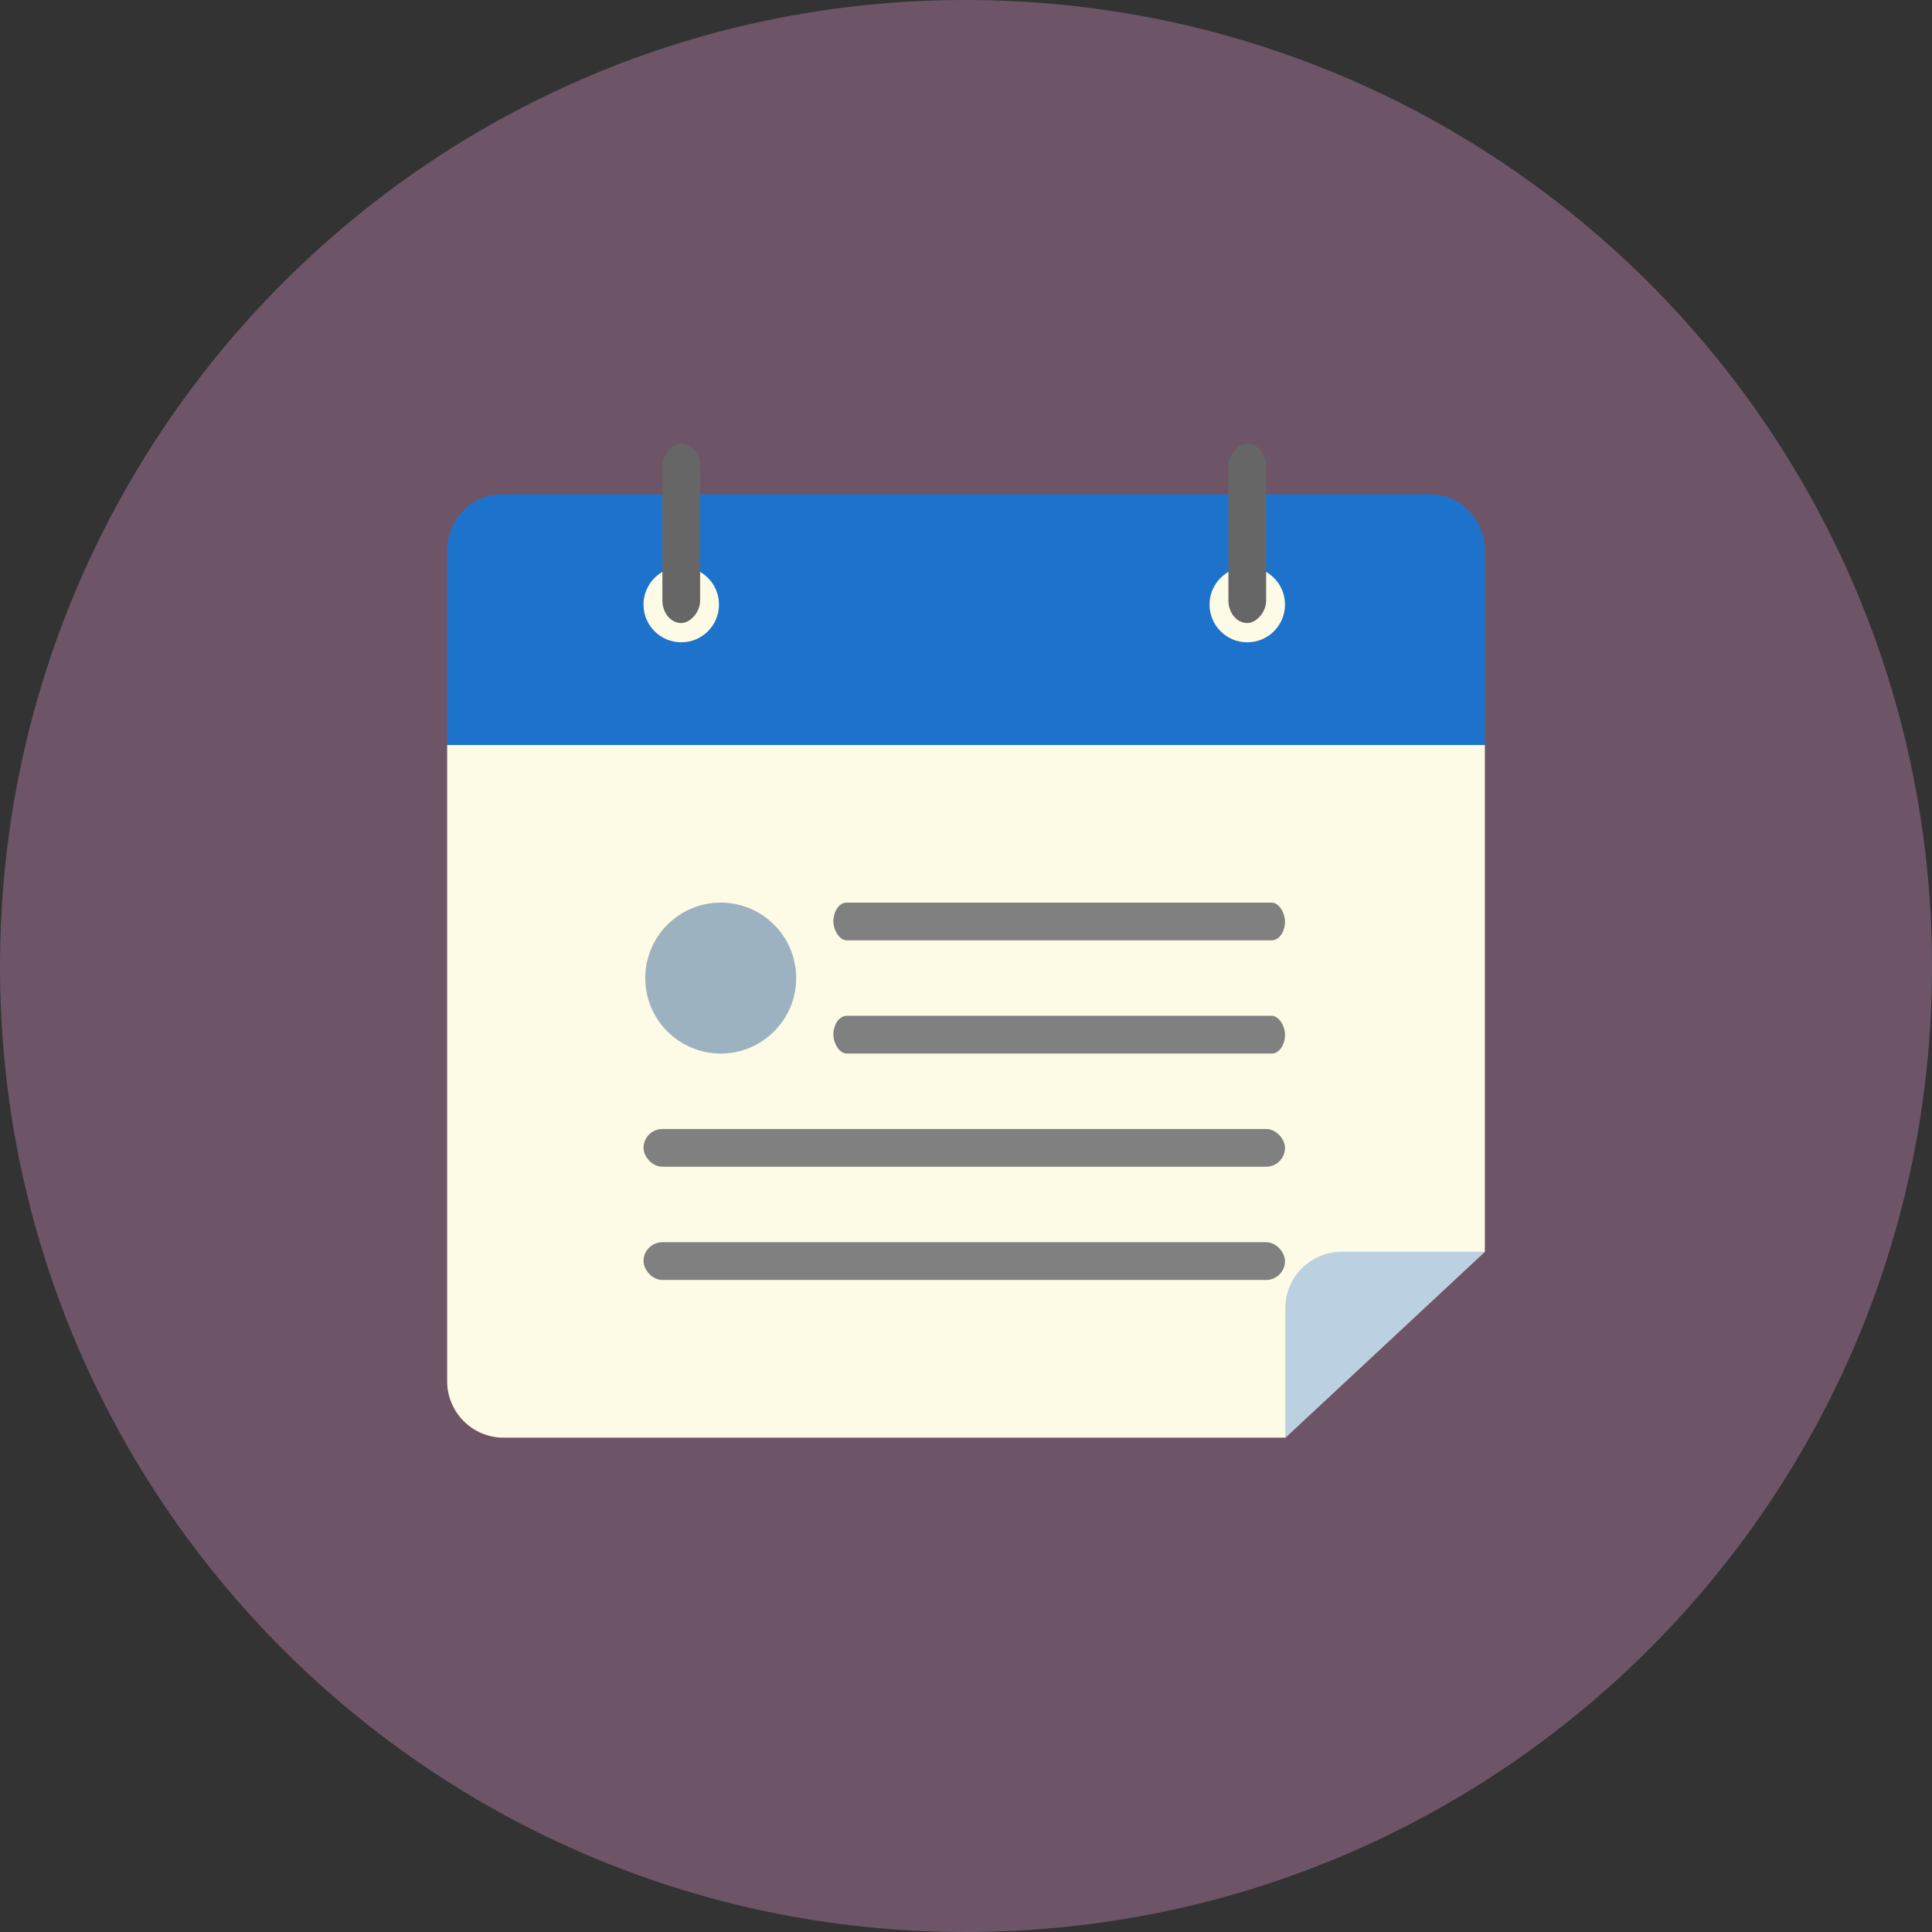<?xml version="1.0" encoding="UTF-8" standalone="no"?>
<svg
   xmlns:dc="http://purl.org/dc/elements/1.1/"
   xmlns:cc="http://creativecommons.org/ns#"
   xmlns:rdf="http://www.w3.org/1999/02/22-rdf-syntax-ns#"
   xmlns:svg="http://www.w3.org/2000/svg"
   xmlns="http://www.w3.org/2000/svg"
   xmlns:sodipodi="http://sodipodi.sourceforge.net/DTD/sodipodi-0.dtd"
   xmlns:inkscape="http://www.inkscape.org/namespaces/inkscape"
   height="512"
   id="Layer_1"
   version="1.1"
   viewBox="0 0 512 512"
   width="512"
   xml:space="preserve"
   sodipodi:docname="program.svg"
   inkscape:version="0.92.1 r"><rect x="0" y="0" width="512" height="512" fill="#333333" stroke="none"/><defs
     id="defs37" /><sodipodi:namedview
     pagecolor="#ffffff"
     bordercolor="#666666"
     borderopacity="1"
     objecttolerance="10"
     gridtolerance="10"
     guidetolerance="10"
     inkscape:pageopacity="0"
     inkscape:pageshadow="2"
     inkscape:window-width="1366"
     inkscape:window-height="708"
     id="namedview35"
     showgrid="false"
     inkscape:zoom="0.225"
     inkscape:cx="1505.6317"
     inkscape:cy="635.94959"
     inkscape:window-x="0"
     inkscape:window-y="0"
     inkscape:window-maximized="1"
     inkscape:current-layer="g5223"
     fit-margin-top="0"
     fit-margin-left="0"
     fit-margin-right="0"
     fit-margin-bottom="0"
     showguides="false" /><g
     id="g32"
     transform="translate(-695.373,860.338)"><g
       id="g4648"
       transform="translate(0,-340)"><g
         id="g5059"><g
           id="g5223"
           transform="translate(3282.051,285.41)"><path
             inkscape:connector-curvature="0"
             d="m -2074.678,-549.545 c 0,-141.633 -114.564,-256.204 -256.198,-256.204 -141.231,0 -255.802,114.571 -255.802,256.204 0,141.225 114.571,255.796 255.802,255.796 141.634,0 256.198,-114.571 256.198,-255.796 z"
             style="clip-rule:evenodd;fill:#6d5567;fill-opacity:1;fill-rule:evenodd"
             id="path5113-6-0" /><g
             id="g5829"><path
               sodipodi:nodetypes="csscccc"
               inkscape:connector-curvature="0"
               style="opacity:1;fill:#fdfbe6;fill-opacity:1;stroke:none;stroke-width:7.772;stroke-miterlimit:4;stroke-dasharray:none;stroke-opacity:1"
               d="m -2468.178,-608.315 v 168.566 c 0,8.31 6.69,15 15,15 h 207.127 l 52.873,-49.275 v -134.291 z"
               id="path5115-1-8" /><path
               inkscape:connector-curvature="0"
               style="opacity:1;fill:#1d73cc;fill-opacity:1;stroke:none;stroke-width:7.64;stroke-miterlimit:4;stroke-dasharray:none;stroke-opacity:1"
               d="m -2453.683,-674.748 c -8.03,0 -14.494,6.69 -14.494,15 v 2.123 34.315 15 h 14.494 246.012 14.494 v -15 -34.315 -2.123 c 0,-8.31 -6.464,-15 -14.494,-15 z"
               id="path5117-5-5" /></g><path
             id="path5119-9-0"
             d="m -2231.051,-474.024 c -8.31,0 -15,6.69 -15,15 v 34.275 l 52.873,-49.275 z"
             style="opacity:1;fill:#a5c1dd;fill-opacity:0.74;stroke:none;stroke-width:7.772;stroke-miterlimit:4;stroke-dasharray:none;stroke-opacity:1"
             inkscape:connector-curvature="0" /><circle
             r="10"
             cy="-645.53"
             cx="-2406.138"
             id="circle5121-4-6"
             style="opacity:1;fill:#fdfbe6;fill-opacity:1;stroke:none;stroke-width:1.734;stroke-miterlimit:4;stroke-dasharray:none;stroke-opacity:1" /><circle
             r="10"
             cy="-645.53"
             cx="-2256.138"
             id="circle5123-9-4"
             style="opacity:1;fill:#fdfbe6;fill-opacity:1;stroke:none;stroke-width:1.734;stroke-miterlimit:4;stroke-dasharray:none;stroke-opacity:1" /><g
             transform="translate(-2589.308,-247.819)"
             id="g5137-0-6"><rect
               ry="5"
               rx="5"
               y="-228.729"
               x="173.17"
               height="10"
               width="170"
               id="rect5125-9-2"
               style="opacity:1;fill:#808080;fill-opacity:1;stroke:none;stroke-width:6.609;stroke-miterlimit:4;stroke-dasharray:none;stroke-opacity:1" /><rect
               style="opacity:1;fill:#808080;fill-opacity:1;stroke:none;stroke-width:6.609;stroke-miterlimit:4;stroke-dasharray:none;stroke-opacity:1"
               id="rect5127-1-5"
               width="170"
               height="10"
               x="173.17"
               y="-258.729"
               rx="5"
               ry="5" /><rect
               ry="5"
               rx="3.52"
               y="-288.729"
               x="223.485"
               height="10"
               width="119.685"
               id="rect5129-7-8"
               style="opacity:1;fill:#808080;fill-opacity:1;stroke:none;stroke-width:5.545;stroke-miterlimit:4;stroke-dasharray:none;stroke-opacity:1" /><rect
               transform="rotate(90)"
               style="opacity:1;fill:#666666;fill-opacity:1;stroke:none;stroke-width:3.495;stroke-miterlimit:4;stroke-dasharray:none;stroke-opacity:1"
               id="rect5131-7-6"
               width="47.536"
               height="10"
               x="-440.35"
               y="-188.17"
               rx="6"
               ry="6" /><rect
               ry="6"
               rx="6"
               y="-338.17"
               x="-440.35"
               height="10"
               width="47.536"
               id="rect5133-1-2"
               style="opacity:1;fill:#666666;fill-opacity:1;stroke:none;stroke-width:3.495;stroke-miterlimit:4;stroke-dasharray:none;stroke-opacity:1"
               transform="rotate(90)" /><rect
               style="opacity:1;fill:#808080;fill-opacity:1;stroke:none;stroke-width:5.545;stroke-miterlimit:4;stroke-dasharray:none;stroke-opacity:1"
               id="rect5135-1-8"
               width="119.685"
               height="10"
               x="223.485"
               y="-318.729"
               rx="3.52"
               ry="5" /></g><circle
             r="20"
             cy="-546.547"
             cx="-2395.678"
             id="circle5139-5-4"
             style="opacity:1;fill:#9db2c1;fill-opacity:1;stroke:none;stroke-width:3.469;stroke-miterlimit:4;stroke-dasharray:none;stroke-opacity:1" /></g></g></g></g></svg>